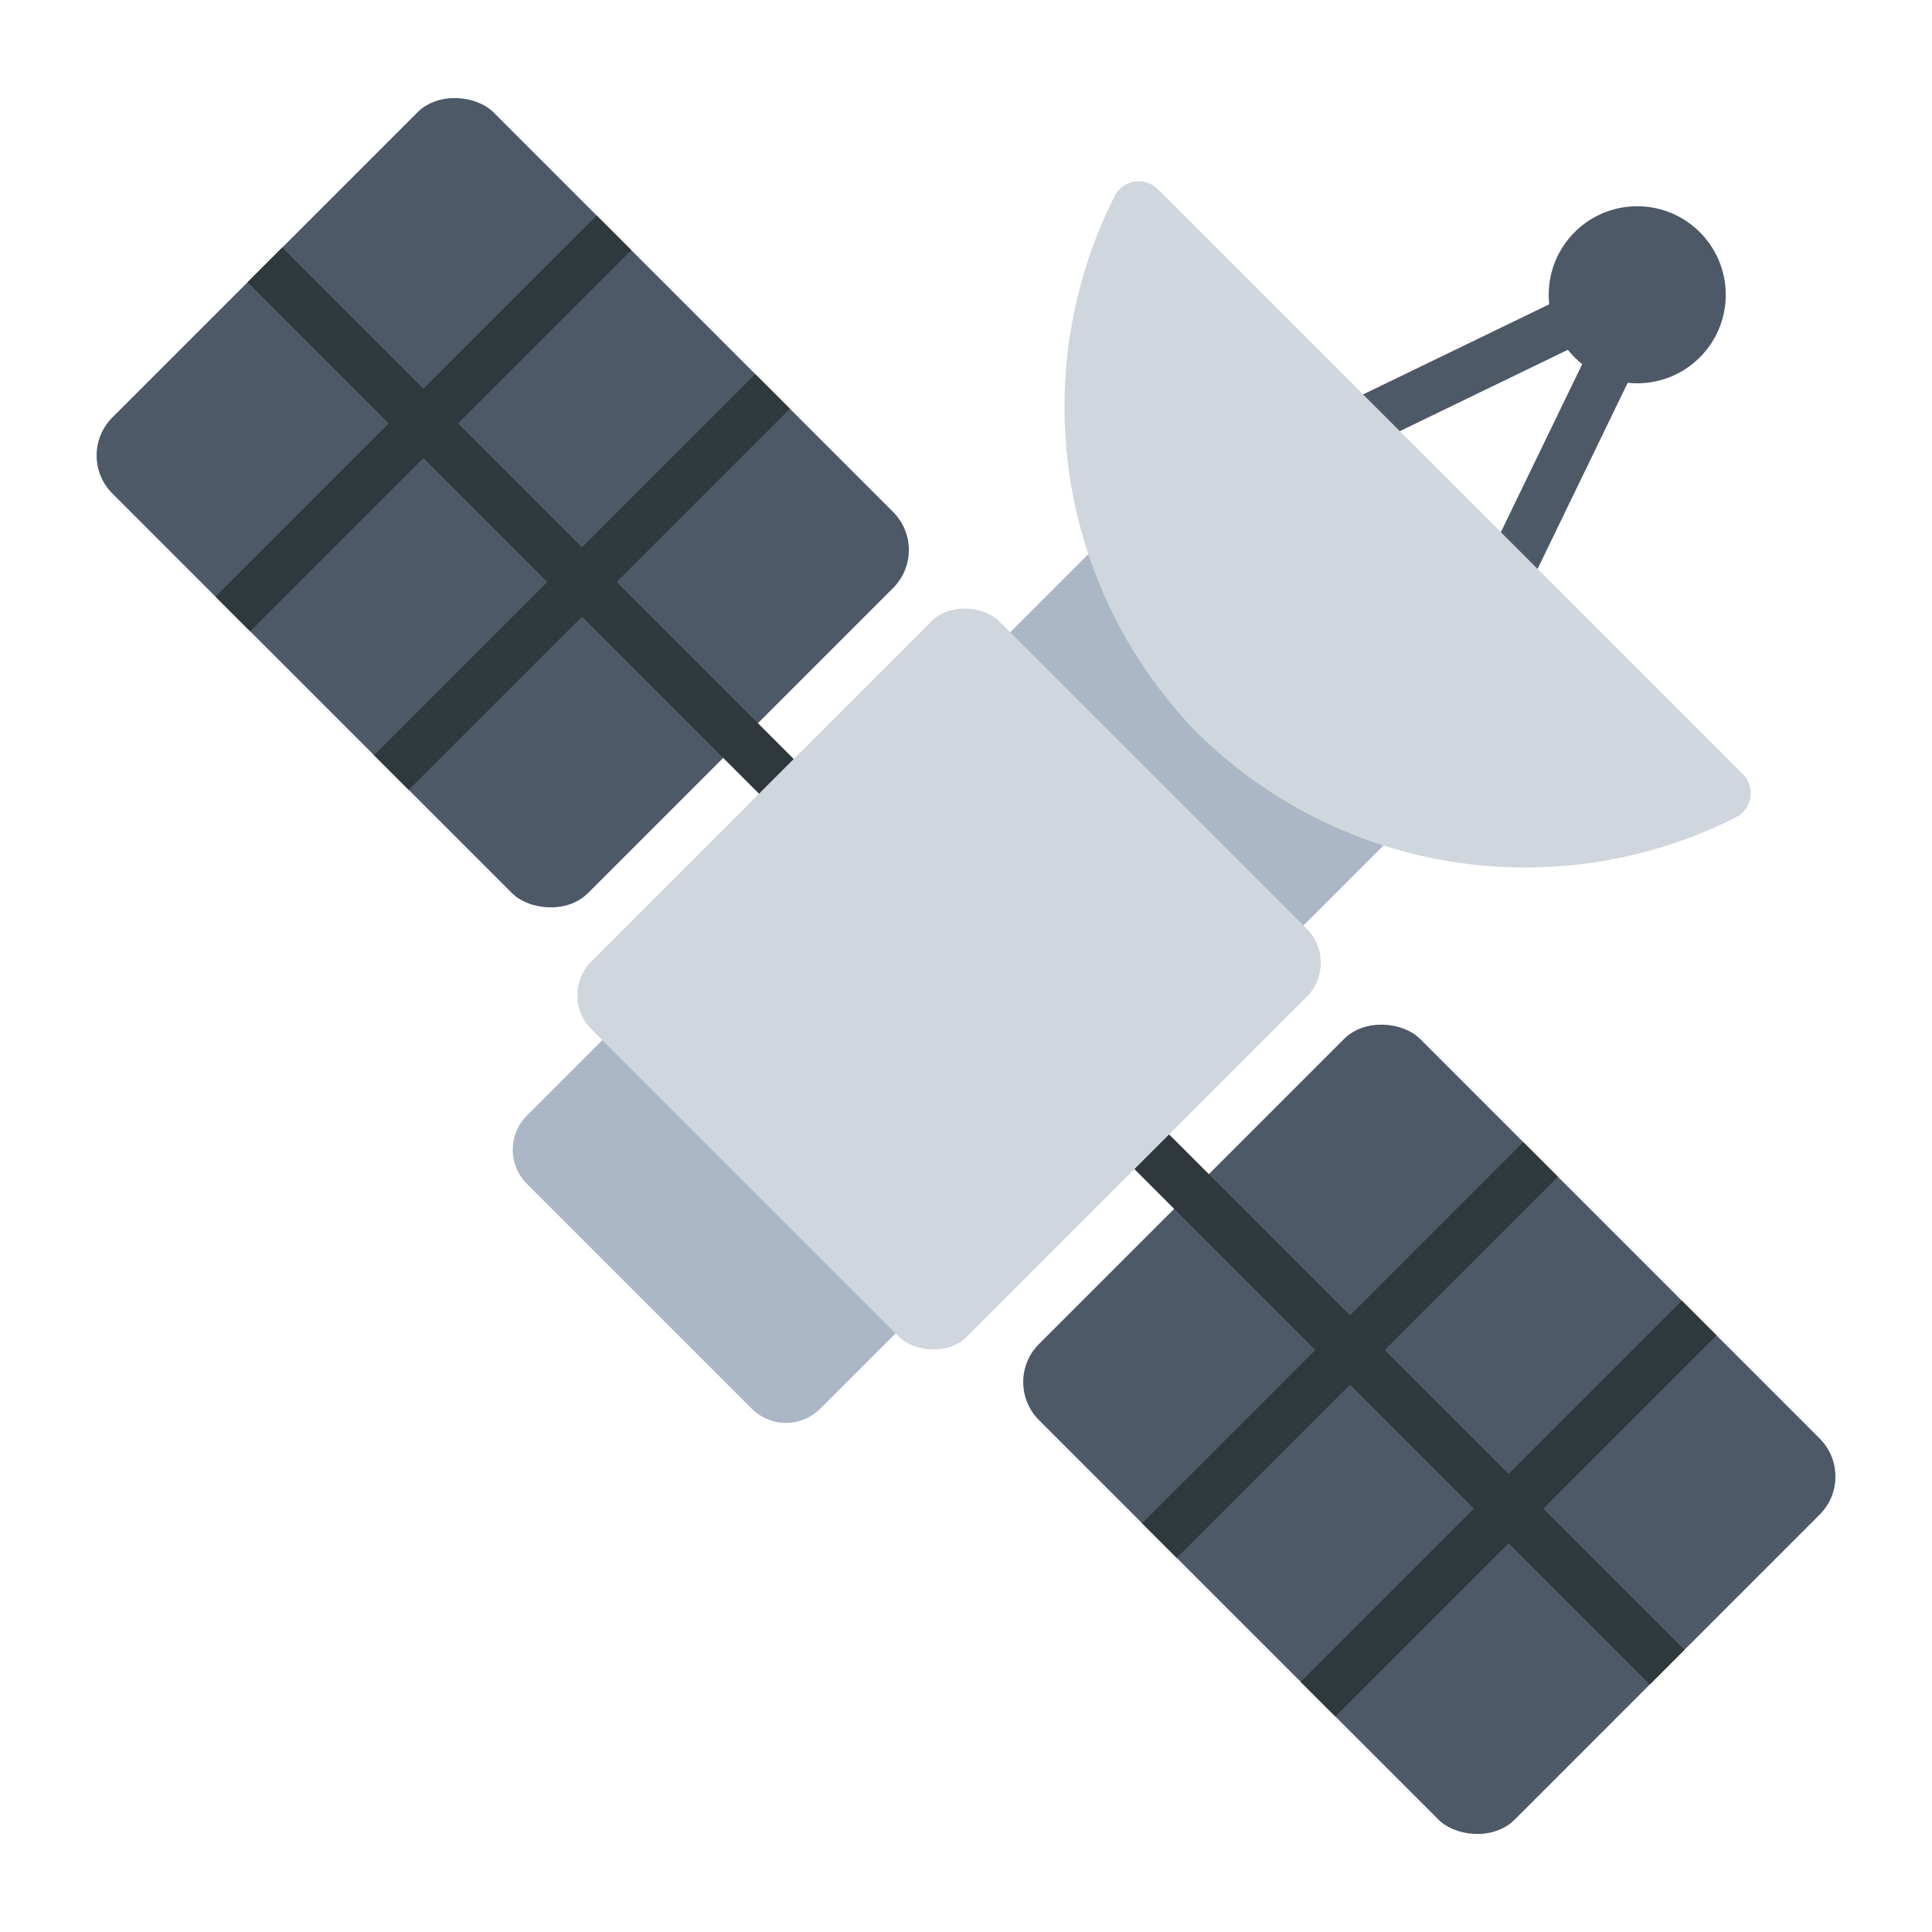 <svg id="Layer_1" data-name="Layer 1" xmlns="http://www.w3.org/2000/svg" viewBox="0 0 40 40"><defs><style>.cls-1,.cls-3,.cls-6{fill:none;}.cls-2{fill:#4e5968;}.cls-3{stroke:#2e383d;}.cls-3,.cls-6{stroke-linejoin:round;stroke-width:1.016px;}.cls-4{fill:#abb7c7;}.cls-5{fill:#d0d6de;}.cls-6{stroke:#4e5968;stroke-linecap:round;}</style></defs><rect class="cls-1" width="40" height="40"/><rect class="cls-2" x="4.828" y="3.445" width="11.16" height="13.927" rx="1.114" transform="translate(-4.311 10.408) rotate(-45)"/><line class="cls-3" x1="4.821" y1="12.712" x2="12.712" y2="4.821"/><line class="cls-3" x1="8.104" y1="15.995" x2="15.995" y2="8.104"/><rect class="cls-2" x="24.012" y="22.629" width="11.16" height="13.927" rx="1.114" transform="translate(-12.257 29.592) rotate(-45)"/><line class="cls-3" x1="24.005" y1="31.896" x2="31.896" y2="24.005"/><line class="cls-3" x1="27.288" y1="35.179" x2="35.179" y2="27.288"/><line class="cls-3" x1="34.516" y1="34.516" x2="5.484" y2="5.484"/><path class="cls-4" d="M10.537,16.014h17.48a1,1,0,0,1,1,1V23.6a1,1,0,0,1-1,1H10.537a0,0,0,0,1,0,0V16.014A0,0,0,0,1,10.537,16.014Z" transform="translate(48.115 20.68) rotate(135)"/><rect class="cls-5" x="13.678" y="14.775" width="11.944" height="10.992" rx="0.995" transform="translate(47.878 20.709) rotate(135)"/><polygon class="cls-6" points="34.131 5.869 24.187 10.684 29.316 15.813 34.131 5.869"/><path class="cls-5" d="M23.975,3.92a.56.56,0,0,0-.893.132,9.67,9.67,0,0,0,1.725,11.141,9.67,9.67,0,0,0,11.141,1.725.56.56,0,0,0,.132-.893Z"/><circle class="cls-2" cx="33.897" cy="6.103" r="1.833"/></svg>
